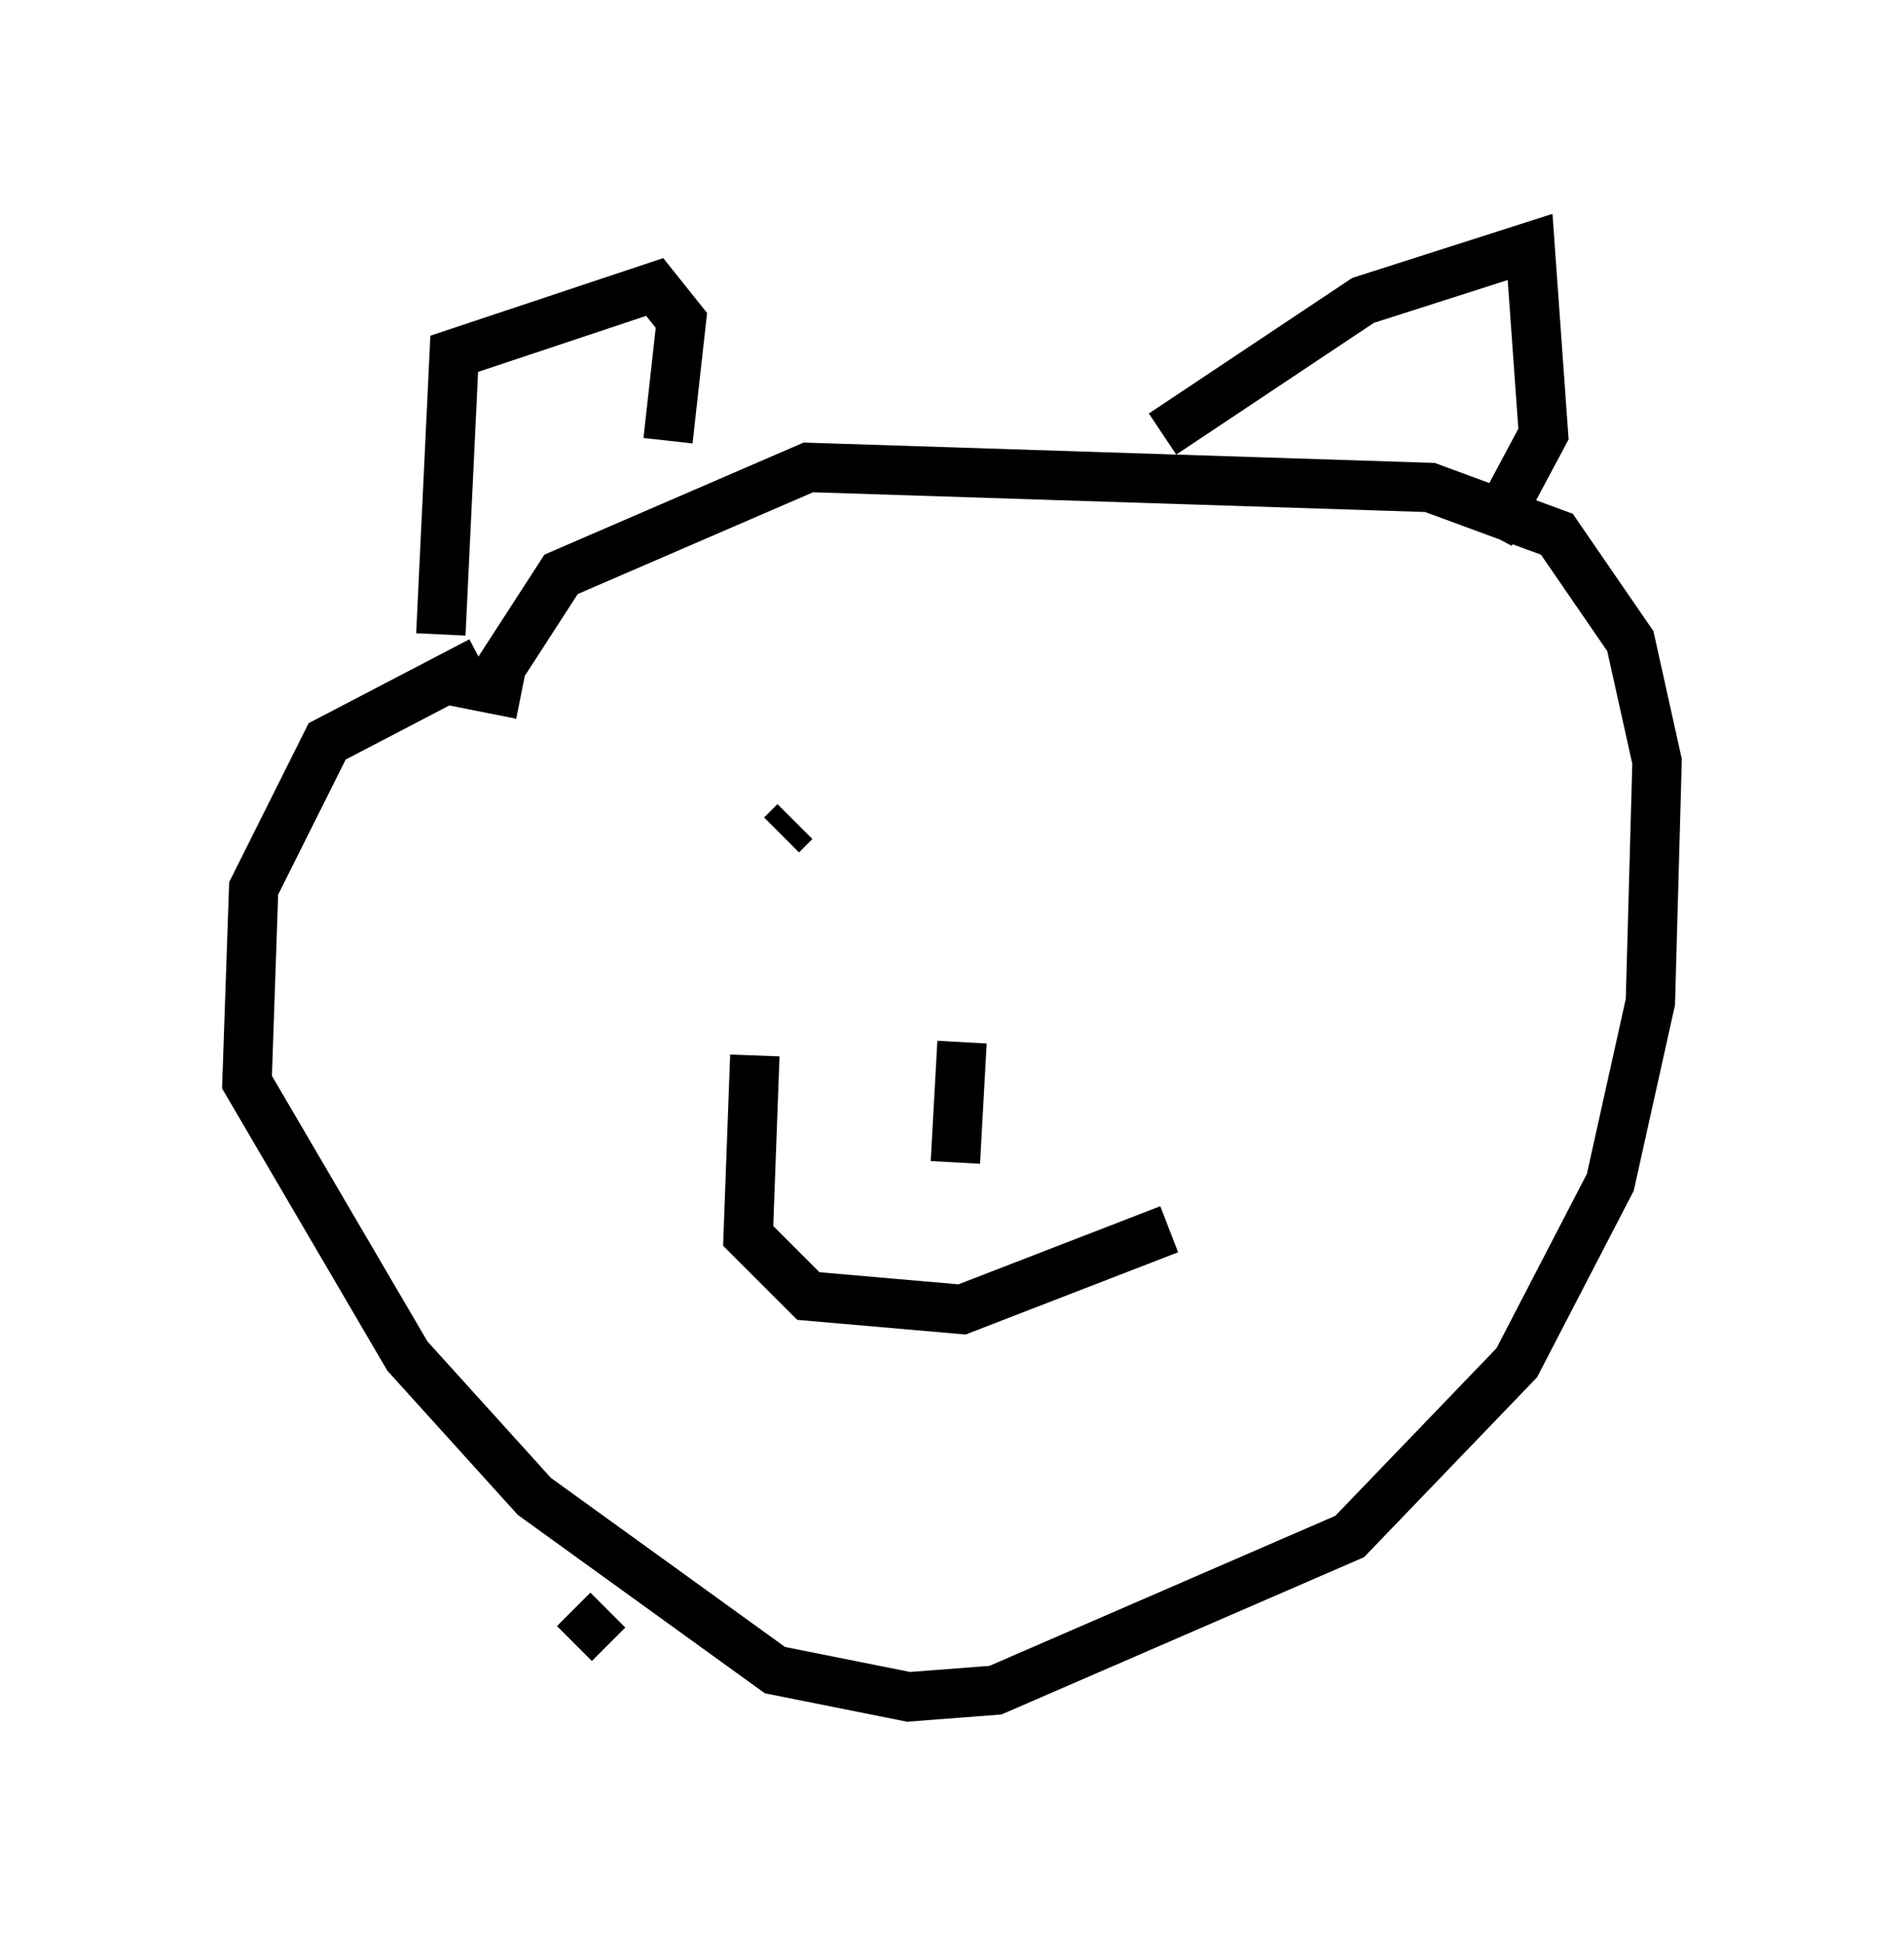 <?xml version="1.0" encoding="utf-8" ?>
<svg baseProfile="full" height="39.364" version="1.1" width="38.552" xmlns="http://www.w3.org/2000/svg" xmlns:ev="http://www.w3.org/2001/xml-events" xmlns:xlink="http://www.w3.org/1999/xlink"><defs /><rect fill="white" height="39.364" width="38.552" x="0" y="0" /><path d="M15.013, 13.39 m-5.277, 0.0 l-3.112, 1.624 -1.488, 2.977 l-0.135, 3.924 3.248, 5.548 l2.571, 2.842 4.871, 3.518 l2.706, 0.541 1.759, -0.135 l7.172, -3.112 3.383, -3.518 l1.894, -3.654 0.812, -3.654 l0.135, -4.871 -0.541, -2.436 l-1.488, -2.165 -2.571, -0.947 l-12.584, -0.406 -5.007, 2.165 l-1.488, 2.3 0.677, 0.135 m-1.624, -1.218 l0.271, -5.683 4.059, -1.353 l0.541, 0.677 -0.271, 2.436 m10.013, -0.135 l4.059, -2.706 3.383, -1.083 l0.271, 3.789 -1.083, 2.03 m-14.344, 6.089 l0.271, -0.271 m8.119, -1.894 l0.0, 0.0 m-8.931, 6.631 l-0.135, 3.654 1.218, 1.218 l3.112, 0.271 4.195, -1.624 m-3.248, -5.413 l0.0, 0.0 m-0.947, 1.624 l-0.135, 2.436 m-7.036, 9.066 l-0.677, 0.677 " fill="none" stroke="black" stroke-width="1" /></svg>